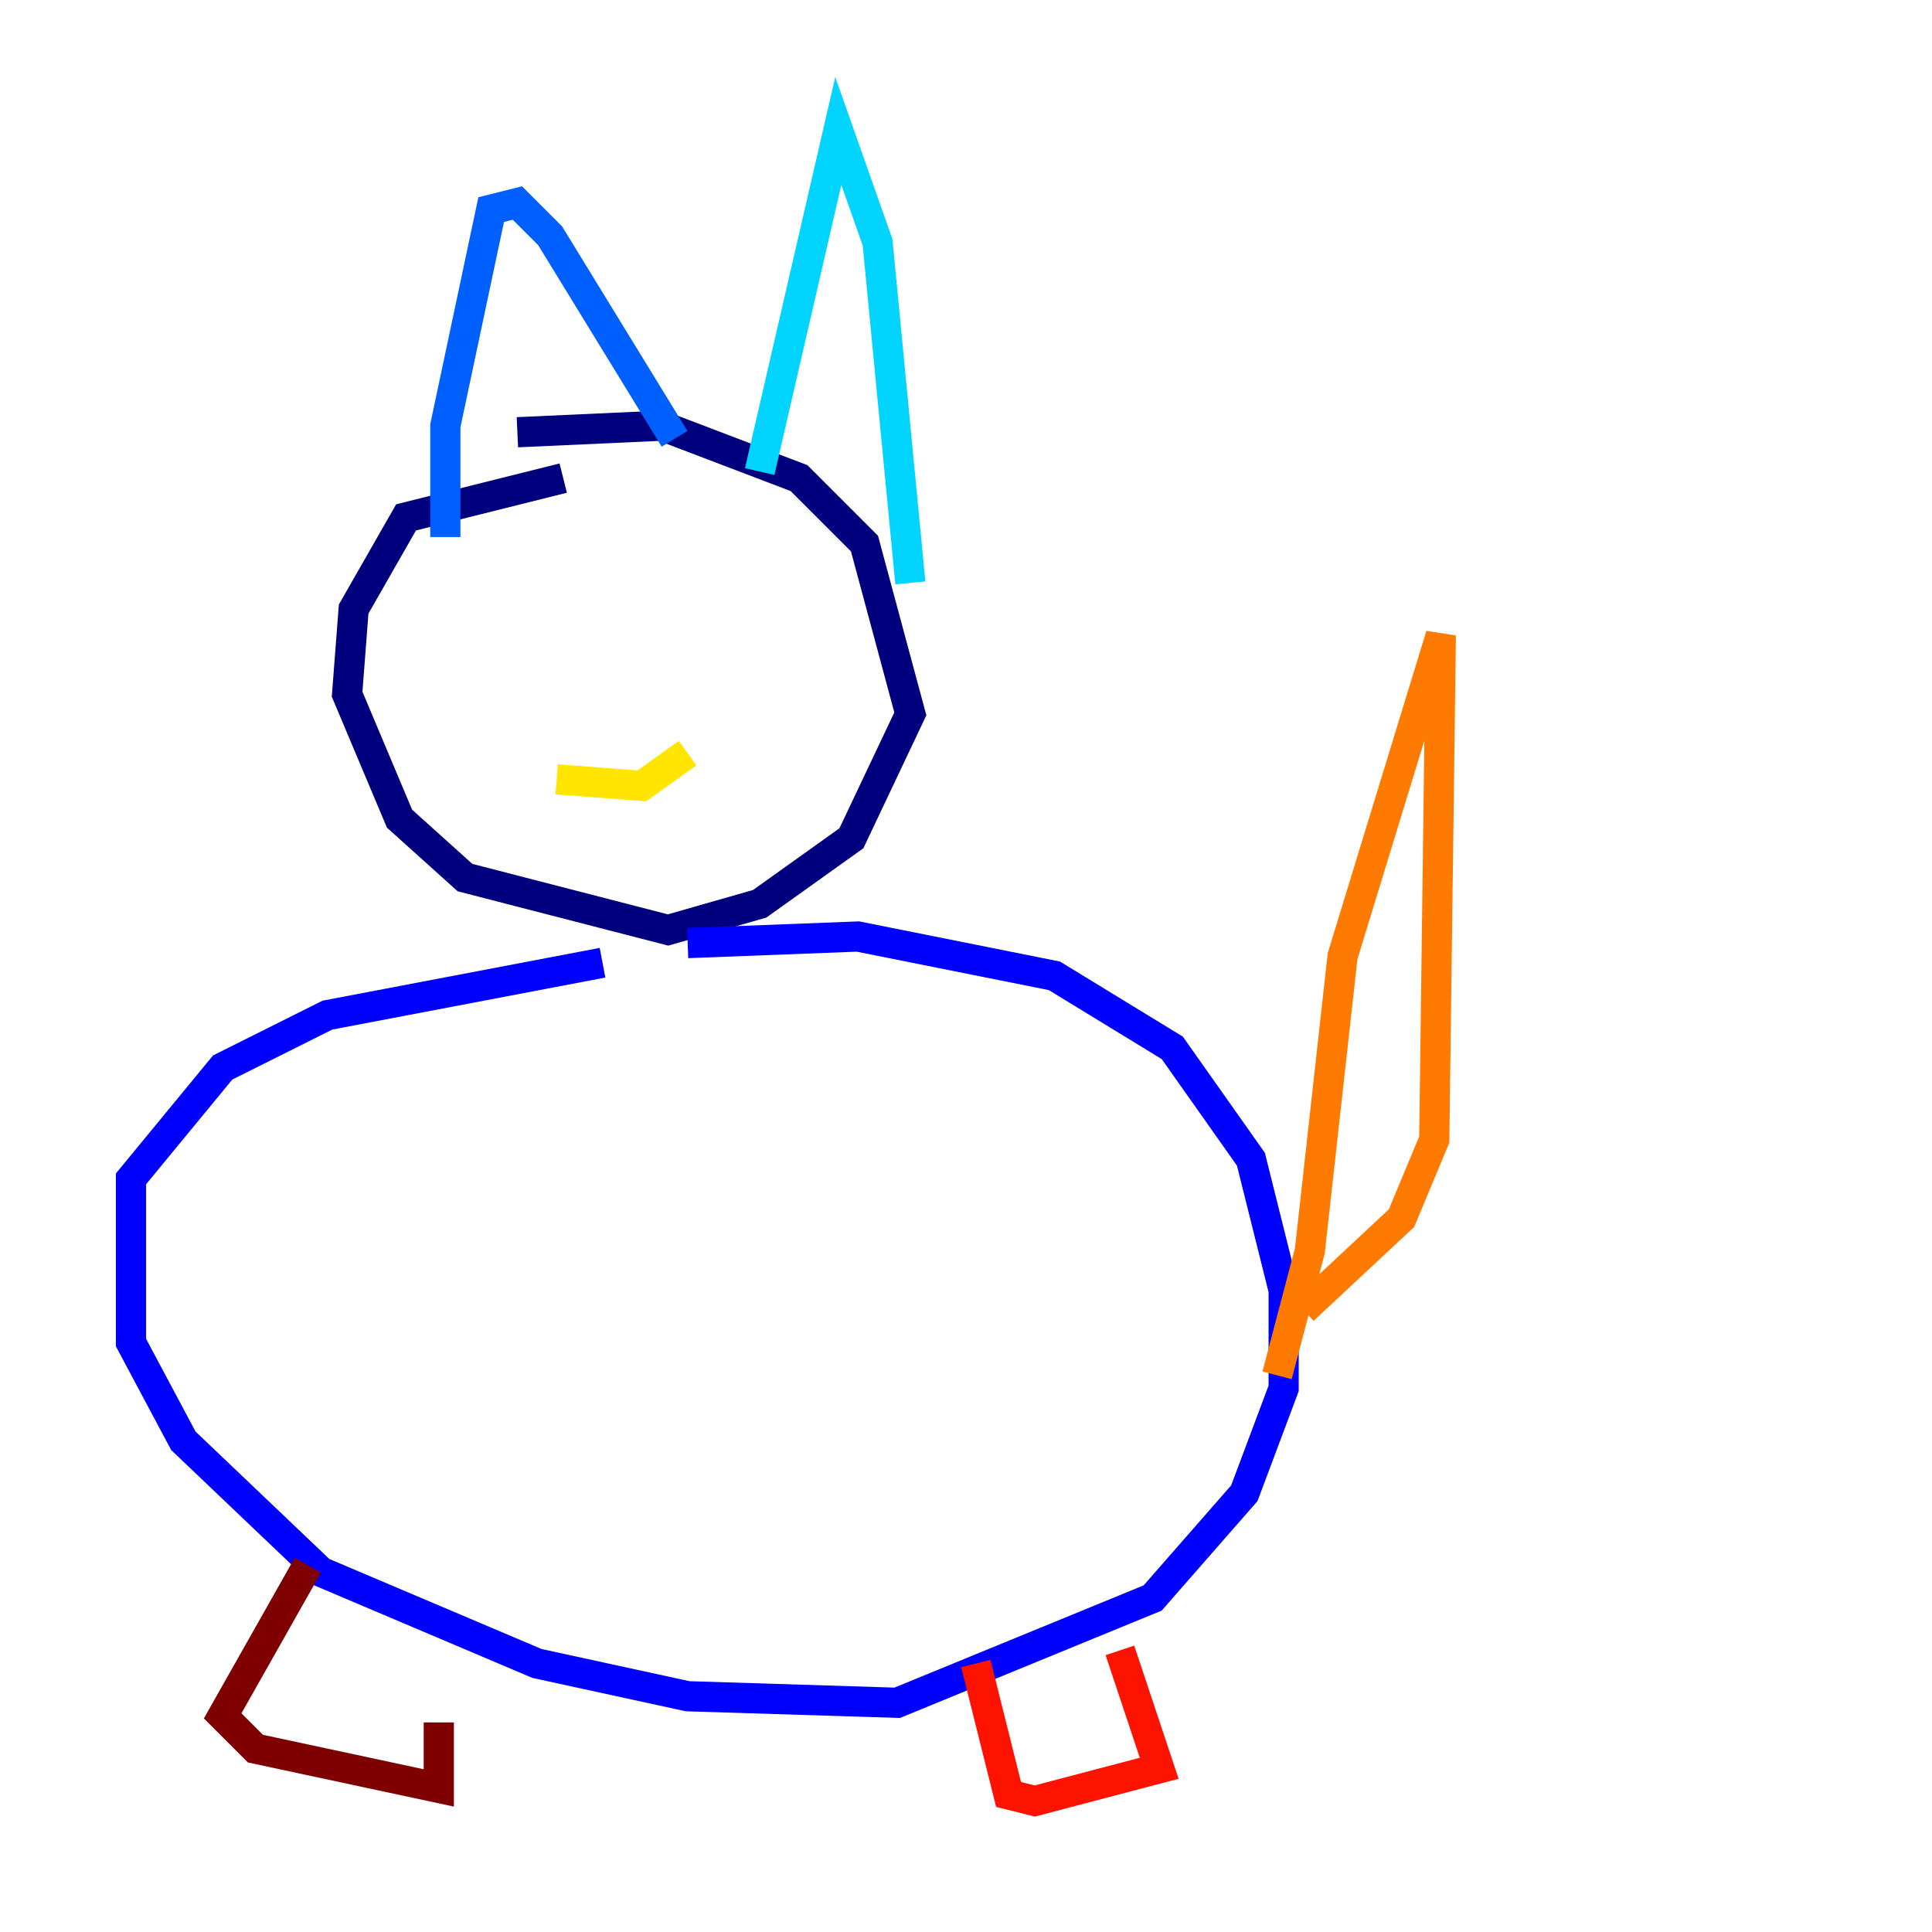 <?xml version="1.0" encoding="utf-8" ?>
<svg baseProfile="tiny" height="128" version="1.2" viewBox="0,0,128,128" width="128" xmlns="http://www.w3.org/2000/svg" xmlns:ev="http://www.w3.org/2001/xml-events" xmlns:xlink="http://www.w3.org/1999/xlink"><defs /><polyline fill="none" points="37.315,31.675 26.902,34.278 23.43,40.352 22.997,45.993 26.468,54.237 30.807,58.142 44.258,61.614 50.332,59.878 56.407,55.539 60.312,47.295 57.275,36.014 52.936,31.675 43.824,28.203 34.278,28.637" stroke="#00007f" stroke-width="2" /><polyline fill="none" points="39.919,63.783 21.695,67.254 14.752,70.725 8.678,78.102 8.678,88.949 12.149,95.458 21.261,104.136 35.58,110.21 45.559,112.38 59.444,112.814 76.366,105.871 82.441,98.929 85.044,91.986 85.044,85.478 82.875,76.8 77.668,69.424 69.858,64.651 56.841,62.047 45.559,62.481" stroke="#0000fe" stroke-width="2" /><polyline fill="none" points="29.505,35.58 29.505,28.203 32.542,13.885 34.278,13.451 36.447,15.62 44.691,29.071" stroke="#0060ff" stroke-width="2" /><polyline fill="none" points="50.332,31.241 55.539,8.678 58.142,16.054 60.312,38.617" stroke="#00d4ff" stroke-width="2" /><polyline fill="none" points="33.844,41.654 33.844,41.654" stroke="#4cffaa" stroke-width="2" /><polyline fill="none" points="45.559,41.22 45.559,41.22" stroke="#aaff4c" stroke-width="2" /><polyline fill="none" points="36.881,51.634 42.522,52.068 45.559,49.898" stroke="#ffe500" stroke-width="2" /><polyline fill="none" points="86.346,86.78 92.854,80.705 95.024,75.498 95.458,42.088 88.949,63.349 86.78,82.875 84.61,91.119" stroke="#ff7a00" stroke-width="2" /><polyline fill="none" points="74.197,109.342 76.8,117.153 68.556,119.322 66.82,118.888 64.651,110.21" stroke="#fe1200" stroke-width="2" /><polyline fill="none" points="20.393,103.702 14.752,113.681 16.922,115.851 29.071,118.454 29.071,114.115" stroke="#7f0000" stroke-width="2" /></svg>